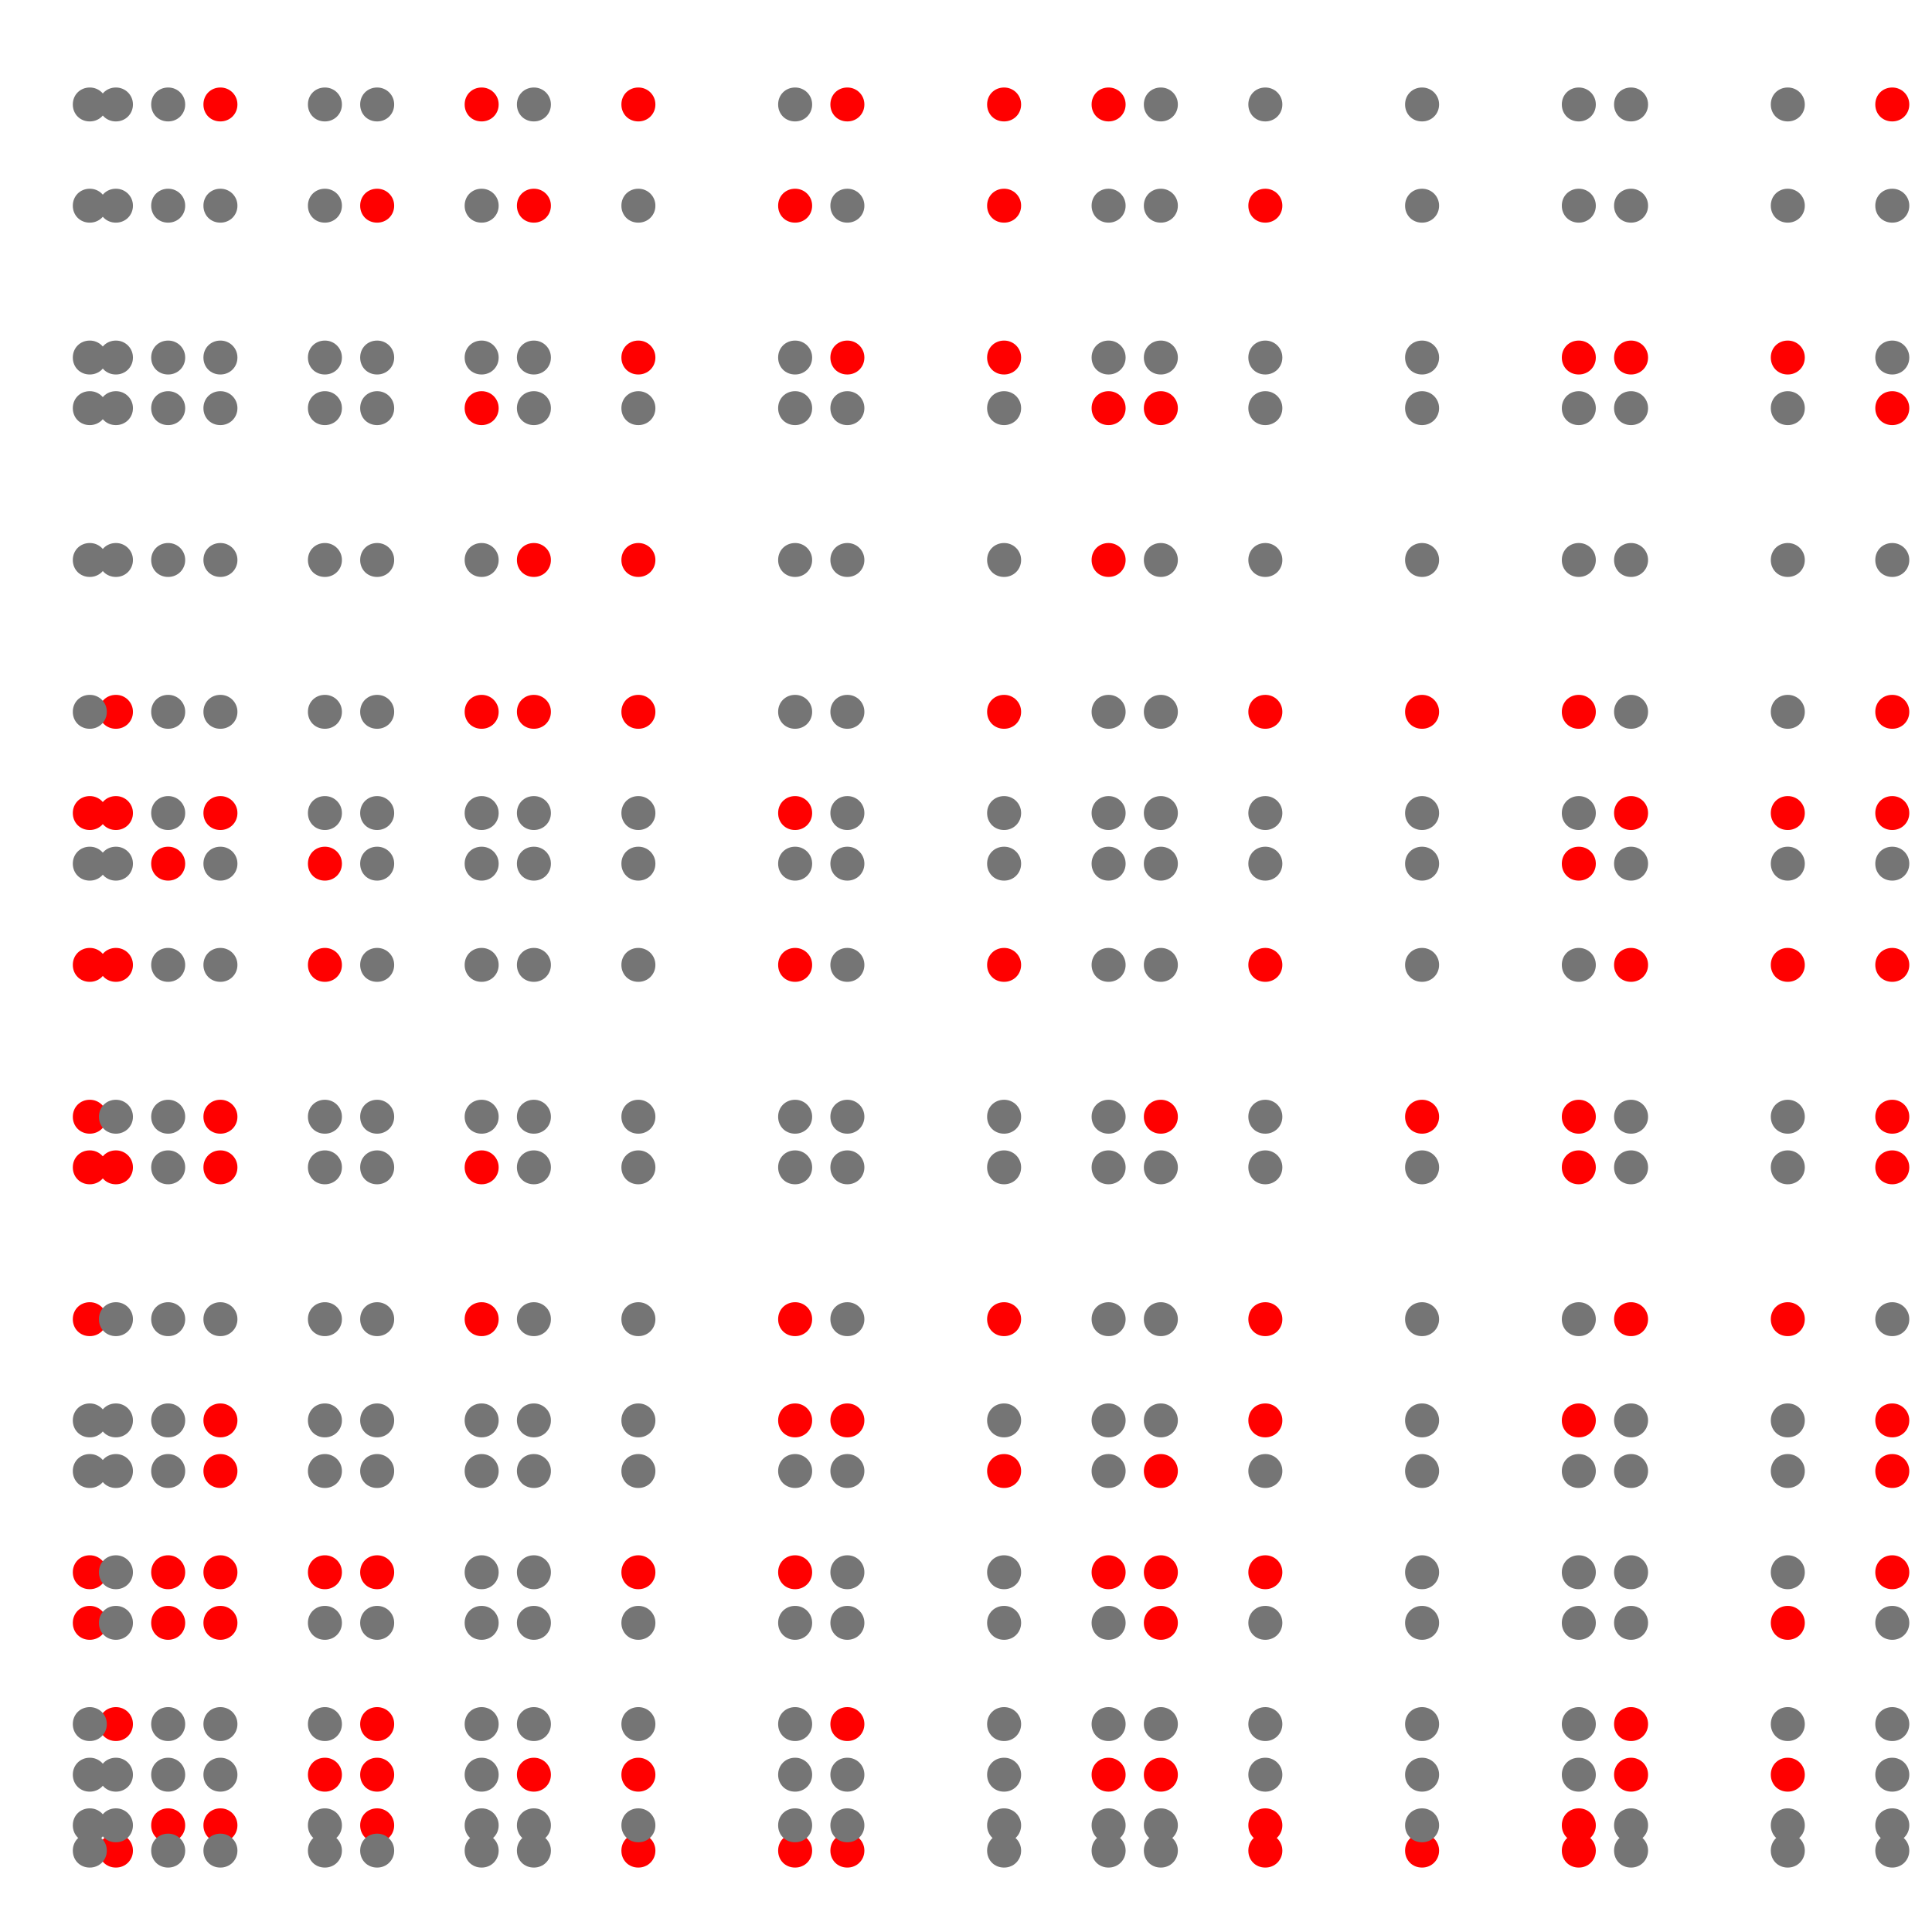 <?xml version="1.0" encoding="UTF-8"?>
<svg xmlns="http://www.w3.org/2000/svg" xmlns:xlink="http://www.w3.org/1999/xlink" width="360pt" height="360pt" viewBox="0 0 360 360" version="1.1">
<defs>
<g>
<symbol overflow="visible" id="glyph0-0">
<path style="stroke:none;" d=""/>
</symbol>
<symbol overflow="visible" id="glyph0-1">
<path style="stroke:none;" d="M 7.969 -4.531 C 7.969 -4.09 7.887 -3.676 7.723 -3.289 C 7.559 -2.902 7.332 -2.57 7.047 -2.285 C 6.762 -2 6.426 -1.777 6.039 -1.617 C 5.652 -1.457 5.238 -1.375 4.797 -1.375 C 4.344 -1.375 3.926 -1.453 3.539 -1.613 C 3.152 -1.773 2.82 -1.992 2.539 -2.273 C 2.258 -2.555 2.035 -2.887 1.875 -3.273 C 1.715 -3.66 1.633 -4.078 1.633 -4.531 C 1.633 -4.984 1.715 -5.402 1.875 -5.789 C 2.035 -6.176 2.258 -6.508 2.539 -6.789 C 2.82 -7.07 3.152 -7.293 3.539 -7.453 C 3.926 -7.613 4.344 -7.695 4.797 -7.695 C 5.238 -7.695 5.652 -7.613 6.039 -7.449 C 6.426 -7.285 6.762 -7.059 7.047 -6.773 C 7.332 -6.488 7.559 -6.152 7.723 -5.77 C 7.887 -5.387 7.969 -4.973 7.969 -4.531 Z M 7.969 -4.531 "/>
</symbol>
</g>
</defs>
<g id="surface9">
<g style="fill:rgb(99.998%,0%,0%);fill-opacity:1;">
  <use xlink:href="#glyph0-1" x="11.935" y="306.93"/>
</g>
<g style="fill:rgb(99.998%,0%,0%);fill-opacity:1;">
  <use xlink:href="#glyph0-1" x="11.935" y="297.499"/>
</g>
<g style="fill:rgb(99.998%,0%,0%);fill-opacity:1;">
  <use xlink:href="#glyph0-1" x="11.935" y="250.344"/>
</g>
<g style="fill:rgb(99.998%,0%,0%);fill-opacity:1;">
  <use xlink:href="#glyph0-1" x="11.935" y="222.051"/>
</g>
<g style="fill:rgb(99.998%,0%,0%);fill-opacity:1;">
  <use xlink:href="#glyph0-1" x="11.935" y="212.62"/>
</g>
<g style="fill:rgb(99.998%,0%,0%);fill-opacity:1;">
  <use xlink:href="#glyph0-1" x="11.935" y="184.327"/>
</g>
<g style="fill:rgb(99.998%,0%,0%);fill-opacity:1;">
  <use xlink:href="#glyph0-1" x="11.935" y="156.034"/>
</g>
<g style="fill:rgb(99.998%,0%,0%);fill-opacity:1;">
  <use xlink:href="#glyph0-1" x="16.803" y="349.369"/>
</g>
<g style="fill:rgb(99.998%,0%,0%);fill-opacity:1;">
  <use xlink:href="#glyph0-1" x="16.803" y="325.792"/>
</g>
<g style="fill:rgb(99.998%,0%,0%);fill-opacity:1;">
  <use xlink:href="#glyph0-1" x="16.803" y="222.051"/>
</g>
<g style="fill:rgb(99.998%,0%,0%);fill-opacity:1;">
  <use xlink:href="#glyph0-1" x="16.803" y="184.327"/>
</g>
<g style="fill:rgb(99.998%,0%,0%);fill-opacity:1;">
  <use xlink:href="#glyph0-1" x="16.803" y="156.034"/>
</g>
<g style="fill:rgb(99.998%,0%,0%);fill-opacity:1;">
  <use xlink:href="#glyph0-1" x="16.803" y="137.172"/>
</g>
<g style="fill:rgb(99.998%,0%,0%);fill-opacity:1;">
  <use xlink:href="#glyph0-1" x="26.538" y="344.654"/>
</g>
<g style="fill:rgb(99.998%,0%,0%);fill-opacity:1;">
  <use xlink:href="#glyph0-1" x="26.538" y="306.93"/>
</g>
<g style="fill:rgb(99.998%,0%,0%);fill-opacity:1;">
  <use xlink:href="#glyph0-1" x="26.538" y="297.499"/>
</g>
<g style="fill:rgb(99.998%,0%,0%);fill-opacity:1;">
  <use xlink:href="#glyph0-1" x="26.538" y="165.465"/>
</g>
<g style="fill:rgb(99.998%,0%,0%);fill-opacity:1;">
  <use xlink:href="#glyph0-1" x="36.273" y="344.654"/>
</g>
<g style="fill:rgb(99.998%,0%,0%);fill-opacity:1;">
  <use xlink:href="#glyph0-1" x="36.273" y="306.93"/>
</g>
<g style="fill:rgb(99.998%,0%,0%);fill-opacity:1;">
  <use xlink:href="#glyph0-1" x="36.273" y="297.499"/>
</g>
<g style="fill:rgb(99.998%,0%,0%);fill-opacity:1;">
  <use xlink:href="#glyph0-1" x="36.273" y="278.637"/>
</g>
<g style="fill:rgb(99.998%,0%,0%);fill-opacity:1;">
  <use xlink:href="#glyph0-1" x="36.273" y="269.206"/>
</g>
<g style="fill:rgb(99.998%,0%,0%);fill-opacity:1;">
  <use xlink:href="#glyph0-1" x="36.273" y="222.051"/>
</g>
<g style="fill:rgb(99.998%,0%,0%);fill-opacity:1;">
  <use xlink:href="#glyph0-1" x="36.273" y="212.62"/>
</g>
<g style="fill:rgb(99.998%,0%,0%);fill-opacity:1;">
  <use xlink:href="#glyph0-1" x="36.273" y="156.034"/>
</g>
<g style="fill:rgb(99.998%,0%,0%);fill-opacity:1;">
  <use xlink:href="#glyph0-1" x="36.273" y="24"/>
</g>
<g style="fill:rgb(99.998%,0%,0%);fill-opacity:1;">
  <use xlink:href="#glyph0-1" x="55.744" y="335.223"/>
</g>
<g style="fill:rgb(99.998%,0%,0%);fill-opacity:1;">
  <use xlink:href="#glyph0-1" x="55.744" y="297.499"/>
</g>
<g style="fill:rgb(99.998%,0%,0%);fill-opacity:1;">
  <use xlink:href="#glyph0-1" x="55.744" y="184.327"/>
</g>
<g style="fill:rgb(99.998%,0%,0%);fill-opacity:1;">
  <use xlink:href="#glyph0-1" x="55.744" y="165.465"/>
</g>
<g style="fill:rgb(99.998%,0%,0%);fill-opacity:1;">
  <use xlink:href="#glyph0-1" x="65.479" y="344.654"/>
</g>
<g style="fill:rgb(99.998%,0%,0%);fill-opacity:1;">
  <use xlink:href="#glyph0-1" x="65.479" y="335.223"/>
</g>
<g style="fill:rgb(99.998%,0%,0%);fill-opacity:1;">
  <use xlink:href="#glyph0-1" x="65.479" y="325.792"/>
</g>
<g style="fill:rgb(99.998%,0%,0%);fill-opacity:1;">
  <use xlink:href="#glyph0-1" x="65.479" y="297.499"/>
</g>
<g style="fill:rgb(99.998%,0%,0%);fill-opacity:1;">
  <use xlink:href="#glyph0-1" x="65.479" y="42.862"/>
</g>
<g style="fill:rgb(99.998%,0%,0%);fill-opacity:1;">
  <use xlink:href="#glyph0-1" x="84.949" y="250.344"/>
</g>
<g style="fill:rgb(99.998%,0%,0%);fill-opacity:1;">
  <use xlink:href="#glyph0-1" x="84.949" y="222.051"/>
</g>
<g style="fill:rgb(99.998%,0%,0%);fill-opacity:1;">
  <use xlink:href="#glyph0-1" x="84.949" y="137.172"/>
</g>
<g style="fill:rgb(99.998%,0%,0%);fill-opacity:1;">
  <use xlink:href="#glyph0-1" x="84.949" y="80.586"/>
</g>
<g style="fill:rgb(99.998%,0%,0%);fill-opacity:1;">
  <use xlink:href="#glyph0-1" x="84.949" y="24"/>
</g>
<g style="fill:rgb(99.998%,0%,0%);fill-opacity:1;">
  <use xlink:href="#glyph0-1" x="94.685" y="335.223"/>
</g>
<g style="fill:rgb(99.998%,0%,0%);fill-opacity:1;">
  <use xlink:href="#glyph0-1" x="94.685" y="137.172"/>
</g>
<g style="fill:rgb(99.998%,0%,0%);fill-opacity:1;">
  <use xlink:href="#glyph0-1" x="94.685" y="108.879"/>
</g>
<g style="fill:rgb(99.998%,0%,0%);fill-opacity:1;">
  <use xlink:href="#glyph0-1" x="94.685" y="42.862"/>
</g>
<g style="fill:rgb(99.998%,0%,0%);fill-opacity:1;">
  <use xlink:href="#glyph0-1" x="114.155" y="349.369"/>
</g>
<g style="fill:rgb(99.998%,0%,0%);fill-opacity:1;">
  <use xlink:href="#glyph0-1" x="114.155" y="335.223"/>
</g>
<g style="fill:rgb(99.998%,0%,0%);fill-opacity:1;">
  <use xlink:href="#glyph0-1" x="114.155" y="297.499"/>
</g>
<g style="fill:rgb(99.998%,0%,0%);fill-opacity:1;">
  <use xlink:href="#glyph0-1" x="114.155" y="137.172"/>
</g>
<g style="fill:rgb(99.998%,0%,0%);fill-opacity:1;">
  <use xlink:href="#glyph0-1" x="114.155" y="108.879"/>
</g>
<g style="fill:rgb(99.998%,0%,0%);fill-opacity:1;">
  <use xlink:href="#glyph0-1" x="114.155" y="71.155"/>
</g>
<g style="fill:rgb(99.998%,0%,0%);fill-opacity:1;">
  <use xlink:href="#glyph0-1" x="114.155" y="24"/>
</g>
<g style="fill:rgb(99.998%,0%,0%);fill-opacity:1;">
  <use xlink:href="#glyph0-1" x="143.361" y="349.369"/>
</g>
<g style="fill:rgb(99.998%,0%,0%);fill-opacity:1;">
  <use xlink:href="#glyph0-1" x="143.361" y="297.499"/>
</g>
<g style="fill:rgb(99.998%,0%,0%);fill-opacity:1;">
  <use xlink:href="#glyph0-1" x="143.361" y="269.206"/>
</g>
<g style="fill:rgb(99.998%,0%,0%);fill-opacity:1;">
  <use xlink:href="#glyph0-1" x="143.361" y="250.344"/>
</g>
<g style="fill:rgb(99.998%,0%,0%);fill-opacity:1;">
  <use xlink:href="#glyph0-1" x="143.361" y="184.327"/>
</g>
<g style="fill:rgb(99.998%,0%,0%);fill-opacity:1;">
  <use xlink:href="#glyph0-1" x="143.361" y="156.034"/>
</g>
<g style="fill:rgb(99.998%,0%,0%);fill-opacity:1;">
  <use xlink:href="#glyph0-1" x="143.361" y="42.862"/>
</g>
<g style="fill:rgb(99.998%,0%,0%);fill-opacity:1;">
  <use xlink:href="#glyph0-1" x="153.096" y="349.369"/>
</g>
<g style="fill:rgb(99.998%,0%,0%);fill-opacity:1;">
  <use xlink:href="#glyph0-1" x="153.096" y="325.792"/>
</g>
<g style="fill:rgb(99.998%,0%,0%);fill-opacity:1;">
  <use xlink:href="#glyph0-1" x="153.096" y="269.206"/>
</g>
<g style="fill:rgb(99.998%,0%,0%);fill-opacity:1;">
  <use xlink:href="#glyph0-1" x="153.096" y="71.155"/>
</g>
<g style="fill:rgb(99.998%,0%,0%);fill-opacity:1;">
  <use xlink:href="#glyph0-1" x="153.096" y="24"/>
</g>
<g style="fill:rgb(99.998%,0%,0%);fill-opacity:1;">
  <use xlink:href="#glyph0-1" x="182.301" y="278.637"/>
</g>
<g style="fill:rgb(99.998%,0%,0%);fill-opacity:1;">
  <use xlink:href="#glyph0-1" x="182.301" y="250.344"/>
</g>
<g style="fill:rgb(99.998%,0%,0%);fill-opacity:1;">
  <use xlink:href="#glyph0-1" x="182.301" y="184.327"/>
</g>
<g style="fill:rgb(99.998%,0%,0%);fill-opacity:1;">
  <use xlink:href="#glyph0-1" x="182.301" y="137.172"/>
</g>
<g style="fill:rgb(99.998%,0%,0%);fill-opacity:1;">
  <use xlink:href="#glyph0-1" x="182.301" y="71.155"/>
</g>
<g style="fill:rgb(99.998%,0%,0%);fill-opacity:1;">
  <use xlink:href="#glyph0-1" x="182.301" y="42.862"/>
</g>
<g style="fill:rgb(99.998%,0%,0%);fill-opacity:1;">
  <use xlink:href="#glyph0-1" x="182.301" y="24"/>
</g>
<g style="fill:rgb(99.998%,0%,0%);fill-opacity:1;">
  <use xlink:href="#glyph0-1" x="201.772" y="335.223"/>
</g>
<g style="fill:rgb(99.998%,0%,0%);fill-opacity:1;">
  <use xlink:href="#glyph0-1" x="201.772" y="297.499"/>
</g>
<g style="fill:rgb(99.998%,0%,0%);fill-opacity:1;">
  <use xlink:href="#glyph0-1" x="201.772" y="108.879"/>
</g>
<g style="fill:rgb(99.998%,0%,0%);fill-opacity:1;">
  <use xlink:href="#glyph0-1" x="201.772" y="80.586"/>
</g>
<g style="fill:rgb(99.998%,0%,0%);fill-opacity:1;">
  <use xlink:href="#glyph0-1" x="201.772" y="24"/>
</g>
<g style="fill:rgb(99.998%,0%,0%);fill-opacity:1;">
  <use xlink:href="#glyph0-1" x="211.507" y="335.223"/>
</g>
<g style="fill:rgb(99.998%,0%,0%);fill-opacity:1;">
  <use xlink:href="#glyph0-1" x="211.507" y="306.93"/>
</g>
<g style="fill:rgb(99.998%,0%,0%);fill-opacity:1;">
  <use xlink:href="#glyph0-1" x="211.507" y="297.499"/>
</g>
<g style="fill:rgb(99.998%,0%,0%);fill-opacity:1;">
  <use xlink:href="#glyph0-1" x="211.507" y="278.637"/>
</g>
<g style="fill:rgb(99.998%,0%,0%);fill-opacity:1;">
  <use xlink:href="#glyph0-1" x="211.507" y="212.62"/>
</g>
<g style="fill:rgb(99.998%,0%,0%);fill-opacity:1;">
  <use xlink:href="#glyph0-1" x="211.507" y="80.586"/>
</g>
<g style="fill:rgb(99.998%,0%,0%);fill-opacity:1;">
  <use xlink:href="#glyph0-1" x="230.977" y="349.369"/>
</g>
<g style="fill:rgb(99.998%,0%,0%);fill-opacity:1;">
  <use xlink:href="#glyph0-1" x="230.977" y="344.654"/>
</g>
<g style="fill:rgb(99.998%,0%,0%);fill-opacity:1;">
  <use xlink:href="#glyph0-1" x="230.977" y="297.499"/>
</g>
<g style="fill:rgb(99.998%,0%,0%);fill-opacity:1;">
  <use xlink:href="#glyph0-1" x="230.977" y="269.206"/>
</g>
<g style="fill:rgb(99.998%,0%,0%);fill-opacity:1;">
  <use xlink:href="#glyph0-1" x="230.977" y="250.344"/>
</g>
<g style="fill:rgb(99.998%,0%,0%);fill-opacity:1;">
  <use xlink:href="#glyph0-1" x="230.977" y="184.327"/>
</g>
<g style="fill:rgb(99.998%,0%,0%);fill-opacity:1;">
  <use xlink:href="#glyph0-1" x="230.977" y="137.172"/>
</g>
<g style="fill:rgb(99.998%,0%,0%);fill-opacity:1;">
  <use xlink:href="#glyph0-1" x="230.977" y="42.862"/>
</g>
<g style="fill:rgb(99.998%,0%,0%);fill-opacity:1;">
  <use xlink:href="#glyph0-1" x="260.183" y="349.369"/>
</g>
<g style="fill:rgb(99.998%,0%,0%);fill-opacity:1;">
  <use xlink:href="#glyph0-1" x="260.183" y="212.62"/>
</g>
<g style="fill:rgb(99.998%,0%,0%);fill-opacity:1;">
  <use xlink:href="#glyph0-1" x="260.183" y="137.172"/>
</g>
<g style="fill:rgb(99.998%,0%,0%);fill-opacity:1;">
  <use xlink:href="#glyph0-1" x="289.389" y="349.369"/>
</g>
<g style="fill:rgb(99.998%,0%,0%);fill-opacity:1;">
  <use xlink:href="#glyph0-1" x="289.389" y="344.654"/>
</g>
<g style="fill:rgb(99.998%,0%,0%);fill-opacity:1;">
  <use xlink:href="#glyph0-1" x="289.389" y="269.206"/>
</g>
<g style="fill:rgb(99.998%,0%,0%);fill-opacity:1;">
  <use xlink:href="#glyph0-1" x="289.389" y="222.051"/>
</g>
<g style="fill:rgb(99.998%,0%,0%);fill-opacity:1;">
  <use xlink:href="#glyph0-1" x="289.389" y="212.62"/>
</g>
<g style="fill:rgb(99.998%,0%,0%);fill-opacity:1;">
  <use xlink:href="#glyph0-1" x="289.389" y="165.465"/>
</g>
<g style="fill:rgb(99.998%,0%,0%);fill-opacity:1;">
  <use xlink:href="#glyph0-1" x="289.389" y="137.172"/>
</g>
<g style="fill:rgb(99.998%,0%,0%);fill-opacity:1;">
  <use xlink:href="#glyph0-1" x="289.389" y="71.155"/>
</g>
<g style="fill:rgb(99.998%,0%,0%);fill-opacity:1;">
  <use xlink:href="#glyph0-1" x="299.124" y="335.223"/>
</g>
<g style="fill:rgb(99.998%,0%,0%);fill-opacity:1;">
  <use xlink:href="#glyph0-1" x="299.124" y="325.792"/>
</g>
<g style="fill:rgb(99.998%,0%,0%);fill-opacity:1;">
  <use xlink:href="#glyph0-1" x="299.124" y="250.344"/>
</g>
<g style="fill:rgb(99.998%,0%,0%);fill-opacity:1;">
  <use xlink:href="#glyph0-1" x="299.124" y="184.327"/>
</g>
<g style="fill:rgb(99.998%,0%,0%);fill-opacity:1;">
  <use xlink:href="#glyph0-1" x="299.124" y="156.034"/>
</g>
<g style="fill:rgb(99.998%,0%,0%);fill-opacity:1;">
  <use xlink:href="#glyph0-1" x="299.124" y="71.155"/>
</g>
<g style="fill:rgb(99.998%,0%,0%);fill-opacity:1;">
  <use xlink:href="#glyph0-1" x="328.33" y="335.223"/>
</g>
<g style="fill:rgb(99.998%,0%,0%);fill-opacity:1;">
  <use xlink:href="#glyph0-1" x="328.33" y="306.93"/>
</g>
<g style="fill:rgb(99.998%,0%,0%);fill-opacity:1;">
  <use xlink:href="#glyph0-1" x="328.33" y="250.344"/>
</g>
<g style="fill:rgb(99.998%,0%,0%);fill-opacity:1;">
  <use xlink:href="#glyph0-1" x="328.33" y="184.327"/>
</g>
<g style="fill:rgb(99.998%,0%,0%);fill-opacity:1;">
  <use xlink:href="#glyph0-1" x="328.33" y="156.034"/>
</g>
<g style="fill:rgb(99.998%,0%,0%);fill-opacity:1;">
  <use xlink:href="#glyph0-1" x="328.33" y="71.155"/>
</g>
<g style="fill:rgb(99.998%,0%,0%);fill-opacity:1;">
  <use xlink:href="#glyph0-1" x="347.8" y="297.499"/>
</g>
<g style="fill:rgb(99.998%,0%,0%);fill-opacity:1;">
  <use xlink:href="#glyph0-1" x="347.8" y="278.637"/>
</g>
<g style="fill:rgb(99.998%,0%,0%);fill-opacity:1;">
  <use xlink:href="#glyph0-1" x="347.8" y="269.206"/>
</g>
<g style="fill:rgb(99.998%,0%,0%);fill-opacity:1;">
  <use xlink:href="#glyph0-1" x="347.8" y="222.051"/>
</g>
<g style="fill:rgb(99.998%,0%,0%);fill-opacity:1;">
  <use xlink:href="#glyph0-1" x="347.8" y="212.62"/>
</g>
<g style="fill:rgb(99.998%,0%,0%);fill-opacity:1;">
  <use xlink:href="#glyph0-1" x="347.8" y="184.327"/>
</g>
<g style="fill:rgb(99.998%,0%,0%);fill-opacity:1;">
  <use xlink:href="#glyph0-1" x="347.8" y="156.034"/>
</g>
<g style="fill:rgb(99.998%,0%,0%);fill-opacity:1;">
  <use xlink:href="#glyph0-1" x="347.8" y="137.172"/>
</g>
<g style="fill:rgb(99.998%,0%,0%);fill-opacity:1;">
  <use xlink:href="#glyph0-1" x="347.8" y="80.586"/>
</g>
<g style="fill:rgb(99.998%,0%,0%);fill-opacity:1;">
  <use xlink:href="#glyph0-1" x="347.8" y="24"/>
</g>
<g style="fill:rgb(45.999%,45.999%,45.999%);fill-opacity:1;">
  <use xlink:href="#glyph0-1" x="11.935" y="349.369"/>
</g>
<g style="fill:rgb(45.999%,45.999%,45.999%);fill-opacity:1;">
  <use xlink:href="#glyph0-1" x="11.935" y="344.654"/>
</g>
<g style="fill:rgb(45.999%,45.999%,45.999%);fill-opacity:1;">
  <use xlink:href="#glyph0-1" x="11.935" y="335.223"/>
</g>
<g style="fill:rgb(45.999%,45.999%,45.999%);fill-opacity:1;">
  <use xlink:href="#glyph0-1" x="11.935" y="325.792"/>
</g>
<g style="fill:rgb(45.999%,45.999%,45.999%);fill-opacity:1;">
  <use xlink:href="#glyph0-1" x="11.935" y="278.637"/>
</g>
<g style="fill:rgb(45.999%,45.999%,45.999%);fill-opacity:1;">
  <use xlink:href="#glyph0-1" x="11.935" y="269.206"/>
</g>
<g style="fill:rgb(45.999%,45.999%,45.999%);fill-opacity:1;">
  <use xlink:href="#glyph0-1" x="11.935" y="165.465"/>
</g>
<g style="fill:rgb(45.999%,45.999%,45.999%);fill-opacity:1;">
  <use xlink:href="#glyph0-1" x="11.935" y="137.172"/>
</g>
<g style="fill:rgb(45.999%,45.999%,45.999%);fill-opacity:1;">
  <use xlink:href="#glyph0-1" x="11.935" y="108.879"/>
</g>
<g style="fill:rgb(45.999%,45.999%,45.999%);fill-opacity:1;">
  <use xlink:href="#glyph0-1" x="11.935" y="80.586"/>
</g>
<g style="fill:rgb(45.999%,45.999%,45.999%);fill-opacity:1;">
  <use xlink:href="#glyph0-1" x="11.935" y="71.155"/>
</g>
<g style="fill:rgb(45.999%,45.999%,45.999%);fill-opacity:1;">
  <use xlink:href="#glyph0-1" x="11.935" y="42.862"/>
</g>
<g style="fill:rgb(45.999%,45.999%,45.999%);fill-opacity:1;">
  <use xlink:href="#glyph0-1" x="11.935" y="24"/>
</g>
<g style="fill:rgb(45.999%,45.999%,45.999%);fill-opacity:1;">
  <use xlink:href="#glyph0-1" x="16.803" y="344.654"/>
</g>
<g style="fill:rgb(45.999%,45.999%,45.999%);fill-opacity:1;">
  <use xlink:href="#glyph0-1" x="16.803" y="335.223"/>
</g>
<g style="fill:rgb(45.999%,45.999%,45.999%);fill-opacity:1;">
  <use xlink:href="#glyph0-1" x="16.803" y="306.93"/>
</g>
<g style="fill:rgb(45.999%,45.999%,45.999%);fill-opacity:1;">
  <use xlink:href="#glyph0-1" x="16.803" y="297.499"/>
</g>
<g style="fill:rgb(45.999%,45.999%,45.999%);fill-opacity:1;">
  <use xlink:href="#glyph0-1" x="16.803" y="278.637"/>
</g>
<g style="fill:rgb(45.999%,45.999%,45.999%);fill-opacity:1;">
  <use xlink:href="#glyph0-1" x="16.803" y="269.206"/>
</g>
<g style="fill:rgb(45.999%,45.999%,45.999%);fill-opacity:1;">
  <use xlink:href="#glyph0-1" x="16.803" y="250.344"/>
</g>
<g style="fill:rgb(45.999%,45.999%,45.999%);fill-opacity:1;">
  <use xlink:href="#glyph0-1" x="16.803" y="212.62"/>
</g>
<g style="fill:rgb(45.999%,45.999%,45.999%);fill-opacity:1;">
  <use xlink:href="#glyph0-1" x="16.803" y="165.465"/>
</g>
<g style="fill:rgb(45.999%,45.999%,45.999%);fill-opacity:1;">
  <use xlink:href="#glyph0-1" x="16.803" y="108.879"/>
</g>
<g style="fill:rgb(45.999%,45.999%,45.999%);fill-opacity:1;">
  <use xlink:href="#glyph0-1" x="16.803" y="80.586"/>
</g>
<g style="fill:rgb(45.999%,45.999%,45.999%);fill-opacity:1;">
  <use xlink:href="#glyph0-1" x="16.803" y="71.155"/>
</g>
<g style="fill:rgb(45.999%,45.999%,45.999%);fill-opacity:1;">
  <use xlink:href="#glyph0-1" x="16.803" y="42.862"/>
</g>
<g style="fill:rgb(45.999%,45.999%,45.999%);fill-opacity:1;">
  <use xlink:href="#glyph0-1" x="16.803" y="24"/>
</g>
<g style="fill:rgb(45.999%,45.999%,45.999%);fill-opacity:1;">
  <use xlink:href="#glyph0-1" x="26.538" y="349.369"/>
</g>
<g style="fill:rgb(45.999%,45.999%,45.999%);fill-opacity:1;">
  <use xlink:href="#glyph0-1" x="26.538" y="335.223"/>
</g>
<g style="fill:rgb(45.999%,45.999%,45.999%);fill-opacity:1;">
  <use xlink:href="#glyph0-1" x="26.538" y="325.792"/>
</g>
<g style="fill:rgb(45.999%,45.999%,45.999%);fill-opacity:1;">
  <use xlink:href="#glyph0-1" x="26.538" y="278.637"/>
</g>
<g style="fill:rgb(45.999%,45.999%,45.999%);fill-opacity:1;">
  <use xlink:href="#glyph0-1" x="26.538" y="269.206"/>
</g>
<g style="fill:rgb(45.999%,45.999%,45.999%);fill-opacity:1;">
  <use xlink:href="#glyph0-1" x="26.538" y="250.344"/>
</g>
<g style="fill:rgb(45.999%,45.999%,45.999%);fill-opacity:1;">
  <use xlink:href="#glyph0-1" x="26.538" y="222.051"/>
</g>
<g style="fill:rgb(45.999%,45.999%,45.999%);fill-opacity:1;">
  <use xlink:href="#glyph0-1" x="26.538" y="212.62"/>
</g>
<g style="fill:rgb(45.999%,45.999%,45.999%);fill-opacity:1;">
  <use xlink:href="#glyph0-1" x="26.538" y="184.327"/>
</g>
<g style="fill:rgb(45.999%,45.999%,45.999%);fill-opacity:1;">
  <use xlink:href="#glyph0-1" x="26.538" y="156.034"/>
</g>
<g style="fill:rgb(45.999%,45.999%,45.999%);fill-opacity:1;">
  <use xlink:href="#glyph0-1" x="26.538" y="137.172"/>
</g>
<g style="fill:rgb(45.999%,45.999%,45.999%);fill-opacity:1;">
  <use xlink:href="#glyph0-1" x="26.538" y="108.879"/>
</g>
<g style="fill:rgb(45.999%,45.999%,45.999%);fill-opacity:1;">
  <use xlink:href="#glyph0-1" x="26.538" y="80.586"/>
</g>
<g style="fill:rgb(45.999%,45.999%,45.999%);fill-opacity:1;">
  <use xlink:href="#glyph0-1" x="26.538" y="71.155"/>
</g>
<g style="fill:rgb(45.999%,45.999%,45.999%);fill-opacity:1;">
  <use xlink:href="#glyph0-1" x="26.538" y="42.862"/>
</g>
<g style="fill:rgb(45.999%,45.999%,45.999%);fill-opacity:1;">
  <use xlink:href="#glyph0-1" x="26.538" y="24"/>
</g>
<g style="fill:rgb(45.999%,45.999%,45.999%);fill-opacity:1;">
  <use xlink:href="#glyph0-1" x="36.273" y="349.369"/>
</g>
<g style="fill:rgb(45.999%,45.999%,45.999%);fill-opacity:1;">
  <use xlink:href="#glyph0-1" x="36.273" y="335.223"/>
</g>
<g style="fill:rgb(45.999%,45.999%,45.999%);fill-opacity:1;">
  <use xlink:href="#glyph0-1" x="36.273" y="325.792"/>
</g>
<g style="fill:rgb(45.999%,45.999%,45.999%);fill-opacity:1;">
  <use xlink:href="#glyph0-1" x="36.273" y="250.344"/>
</g>
<g style="fill:rgb(45.999%,45.999%,45.999%);fill-opacity:1;">
  <use xlink:href="#glyph0-1" x="36.273" y="184.327"/>
</g>
<g style="fill:rgb(45.999%,45.999%,45.999%);fill-opacity:1;">
  <use xlink:href="#glyph0-1" x="36.273" y="165.465"/>
</g>
<g style="fill:rgb(45.999%,45.999%,45.999%);fill-opacity:1;">
  <use xlink:href="#glyph0-1" x="36.273" y="137.172"/>
</g>
<g style="fill:rgb(45.999%,45.999%,45.999%);fill-opacity:1;">
  <use xlink:href="#glyph0-1" x="36.273" y="108.879"/>
</g>
<g style="fill:rgb(45.999%,45.999%,45.999%);fill-opacity:1;">
  <use xlink:href="#glyph0-1" x="36.273" y="80.586"/>
</g>
<g style="fill:rgb(45.999%,45.999%,45.999%);fill-opacity:1;">
  <use xlink:href="#glyph0-1" x="36.273" y="71.155"/>
</g>
<g style="fill:rgb(45.999%,45.999%,45.999%);fill-opacity:1;">
  <use xlink:href="#glyph0-1" x="36.273" y="42.862"/>
</g>
<g style="fill:rgb(45.999%,45.999%,45.999%);fill-opacity:1;">
  <use xlink:href="#glyph0-1" x="55.744" y="349.369"/>
</g>
<g style="fill:rgb(45.999%,45.999%,45.999%);fill-opacity:1;">
  <use xlink:href="#glyph0-1" x="55.744" y="344.654"/>
</g>
<g style="fill:rgb(45.999%,45.999%,45.999%);fill-opacity:1;">
  <use xlink:href="#glyph0-1" x="55.744" y="325.792"/>
</g>
<g style="fill:rgb(45.999%,45.999%,45.999%);fill-opacity:1;">
  <use xlink:href="#glyph0-1" x="55.744" y="306.93"/>
</g>
<g style="fill:rgb(45.999%,45.999%,45.999%);fill-opacity:1;">
  <use xlink:href="#glyph0-1" x="55.744" y="278.637"/>
</g>
<g style="fill:rgb(45.999%,45.999%,45.999%);fill-opacity:1;">
  <use xlink:href="#glyph0-1" x="55.744" y="269.206"/>
</g>
<g style="fill:rgb(45.999%,45.999%,45.999%);fill-opacity:1;">
  <use xlink:href="#glyph0-1" x="55.744" y="250.344"/>
</g>
<g style="fill:rgb(45.999%,45.999%,45.999%);fill-opacity:1;">
  <use xlink:href="#glyph0-1" x="55.744" y="222.051"/>
</g>
<g style="fill:rgb(45.999%,45.999%,45.999%);fill-opacity:1;">
  <use xlink:href="#glyph0-1" x="55.744" y="212.62"/>
</g>
<g style="fill:rgb(45.999%,45.999%,45.999%);fill-opacity:1;">
  <use xlink:href="#glyph0-1" x="55.744" y="156.034"/>
</g>
<g style="fill:rgb(45.999%,45.999%,45.999%);fill-opacity:1;">
  <use xlink:href="#glyph0-1" x="55.744" y="137.172"/>
</g>
<g style="fill:rgb(45.999%,45.999%,45.999%);fill-opacity:1;">
  <use xlink:href="#glyph0-1" x="55.744" y="108.879"/>
</g>
<g style="fill:rgb(45.999%,45.999%,45.999%);fill-opacity:1;">
  <use xlink:href="#glyph0-1" x="55.744" y="80.586"/>
</g>
<g style="fill:rgb(45.999%,45.999%,45.999%);fill-opacity:1;">
  <use xlink:href="#glyph0-1" x="55.744" y="71.155"/>
</g>
<g style="fill:rgb(45.999%,45.999%,45.999%);fill-opacity:1;">
  <use xlink:href="#glyph0-1" x="55.744" y="42.862"/>
</g>
<g style="fill:rgb(45.999%,45.999%,45.999%);fill-opacity:1;">
  <use xlink:href="#glyph0-1" x="55.744" y="24"/>
</g>
<g style="fill:rgb(45.999%,45.999%,45.999%);fill-opacity:1;">
  <use xlink:href="#glyph0-1" x="65.479" y="349.369"/>
</g>
<g style="fill:rgb(45.999%,45.999%,45.999%);fill-opacity:1;">
  <use xlink:href="#glyph0-1" x="65.479" y="306.93"/>
</g>
<g style="fill:rgb(45.999%,45.999%,45.999%);fill-opacity:1;">
  <use xlink:href="#glyph0-1" x="65.479" y="278.637"/>
</g>
<g style="fill:rgb(45.999%,45.999%,45.999%);fill-opacity:1;">
  <use xlink:href="#glyph0-1" x="65.479" y="269.206"/>
</g>
<g style="fill:rgb(45.999%,45.999%,45.999%);fill-opacity:1;">
  <use xlink:href="#glyph0-1" x="65.479" y="250.344"/>
</g>
<g style="fill:rgb(45.999%,45.999%,45.999%);fill-opacity:1;">
  <use xlink:href="#glyph0-1" x="65.479" y="222.051"/>
</g>
<g style="fill:rgb(45.999%,45.999%,45.999%);fill-opacity:1;">
  <use xlink:href="#glyph0-1" x="65.479" y="212.62"/>
</g>
<g style="fill:rgb(45.999%,45.999%,45.999%);fill-opacity:1;">
  <use xlink:href="#glyph0-1" x="65.479" y="184.327"/>
</g>
<g style="fill:rgb(45.999%,45.999%,45.999%);fill-opacity:1;">
  <use xlink:href="#glyph0-1" x="65.479" y="165.465"/>
</g>
<g style="fill:rgb(45.999%,45.999%,45.999%);fill-opacity:1;">
  <use xlink:href="#glyph0-1" x="65.479" y="156.034"/>
</g>
<g style="fill:rgb(45.999%,45.999%,45.999%);fill-opacity:1;">
  <use xlink:href="#glyph0-1" x="65.479" y="137.172"/>
</g>
<g style="fill:rgb(45.999%,45.999%,45.999%);fill-opacity:1;">
  <use xlink:href="#glyph0-1" x="65.479" y="108.879"/>
</g>
<g style="fill:rgb(45.999%,45.999%,45.999%);fill-opacity:1;">
  <use xlink:href="#glyph0-1" x="65.479" y="80.586"/>
</g>
<g style="fill:rgb(45.999%,45.999%,45.999%);fill-opacity:1;">
  <use xlink:href="#glyph0-1" x="65.479" y="71.155"/>
</g>
<g style="fill:rgb(45.999%,45.999%,45.999%);fill-opacity:1;">
  <use xlink:href="#glyph0-1" x="65.479" y="24"/>
</g>
<g style="fill:rgb(45.999%,45.999%,45.999%);fill-opacity:1;">
  <use xlink:href="#glyph0-1" x="84.949" y="349.369"/>
</g>
<g style="fill:rgb(45.999%,45.999%,45.999%);fill-opacity:1;">
  <use xlink:href="#glyph0-1" x="84.949" y="344.654"/>
</g>
<g style="fill:rgb(45.999%,45.999%,45.999%);fill-opacity:1;">
  <use xlink:href="#glyph0-1" x="84.949" y="335.223"/>
</g>
<g style="fill:rgb(45.999%,45.999%,45.999%);fill-opacity:1;">
  <use xlink:href="#glyph0-1" x="84.949" y="325.792"/>
</g>
<g style="fill:rgb(45.999%,45.999%,45.999%);fill-opacity:1;">
  <use xlink:href="#glyph0-1" x="84.949" y="306.93"/>
</g>
<g style="fill:rgb(45.999%,45.999%,45.999%);fill-opacity:1;">
  <use xlink:href="#glyph0-1" x="84.949" y="297.499"/>
</g>
<g style="fill:rgb(45.999%,45.999%,45.999%);fill-opacity:1;">
  <use xlink:href="#glyph0-1" x="84.949" y="278.637"/>
</g>
<g style="fill:rgb(45.999%,45.999%,45.999%);fill-opacity:1;">
  <use xlink:href="#glyph0-1" x="84.949" y="269.206"/>
</g>
<g style="fill:rgb(45.999%,45.999%,45.999%);fill-opacity:1;">
  <use xlink:href="#glyph0-1" x="84.949" y="212.62"/>
</g>
<g style="fill:rgb(45.999%,45.999%,45.999%);fill-opacity:1;">
  <use xlink:href="#glyph0-1" x="84.949" y="184.327"/>
</g>
<g style="fill:rgb(45.999%,45.999%,45.999%);fill-opacity:1;">
  <use xlink:href="#glyph0-1" x="84.949" y="165.465"/>
</g>
<g style="fill:rgb(45.999%,45.999%,45.999%);fill-opacity:1;">
  <use xlink:href="#glyph0-1" x="84.949" y="156.034"/>
</g>
<g style="fill:rgb(45.999%,45.999%,45.999%);fill-opacity:1;">
  <use xlink:href="#glyph0-1" x="84.949" y="108.879"/>
</g>
<g style="fill:rgb(45.999%,45.999%,45.999%);fill-opacity:1;">
  <use xlink:href="#glyph0-1" x="84.949" y="71.155"/>
</g>
<g style="fill:rgb(45.999%,45.999%,45.999%);fill-opacity:1;">
  <use xlink:href="#glyph0-1" x="84.949" y="42.862"/>
</g>
<g style="fill:rgb(45.999%,45.999%,45.999%);fill-opacity:1;">
  <use xlink:href="#glyph0-1" x="94.685" y="349.369"/>
</g>
<g style="fill:rgb(45.999%,45.999%,45.999%);fill-opacity:1;">
  <use xlink:href="#glyph0-1" x="94.685" y="344.654"/>
</g>
<g style="fill:rgb(45.999%,45.999%,45.999%);fill-opacity:1;">
  <use xlink:href="#glyph0-1" x="94.685" y="325.792"/>
</g>
<g style="fill:rgb(45.999%,45.999%,45.999%);fill-opacity:1;">
  <use xlink:href="#glyph0-1" x="94.685" y="306.93"/>
</g>
<g style="fill:rgb(45.999%,45.999%,45.999%);fill-opacity:1;">
  <use xlink:href="#glyph0-1" x="94.685" y="297.499"/>
</g>
<g style="fill:rgb(45.999%,45.999%,45.999%);fill-opacity:1;">
  <use xlink:href="#glyph0-1" x="94.685" y="278.637"/>
</g>
<g style="fill:rgb(45.999%,45.999%,45.999%);fill-opacity:1;">
  <use xlink:href="#glyph0-1" x="94.685" y="269.206"/>
</g>
<g style="fill:rgb(45.999%,45.999%,45.999%);fill-opacity:1;">
  <use xlink:href="#glyph0-1" x="94.685" y="250.344"/>
</g>
<g style="fill:rgb(45.999%,45.999%,45.999%);fill-opacity:1;">
  <use xlink:href="#glyph0-1" x="94.685" y="222.051"/>
</g>
<g style="fill:rgb(45.999%,45.999%,45.999%);fill-opacity:1;">
  <use xlink:href="#glyph0-1" x="94.685" y="212.62"/>
</g>
<g style="fill:rgb(45.999%,45.999%,45.999%);fill-opacity:1;">
  <use xlink:href="#glyph0-1" x="94.685" y="184.327"/>
</g>
<g style="fill:rgb(45.999%,45.999%,45.999%);fill-opacity:1;">
  <use xlink:href="#glyph0-1" x="94.685" y="165.465"/>
</g>
<g style="fill:rgb(45.999%,45.999%,45.999%);fill-opacity:1;">
  <use xlink:href="#glyph0-1" x="94.685" y="156.034"/>
</g>
<g style="fill:rgb(45.999%,45.999%,45.999%);fill-opacity:1;">
  <use xlink:href="#glyph0-1" x="94.685" y="80.586"/>
</g>
<g style="fill:rgb(45.999%,45.999%,45.999%);fill-opacity:1;">
  <use xlink:href="#glyph0-1" x="94.685" y="71.155"/>
</g>
<g style="fill:rgb(45.999%,45.999%,45.999%);fill-opacity:1;">
  <use xlink:href="#glyph0-1" x="94.685" y="24"/>
</g>
<g style="fill:rgb(45.999%,45.999%,45.999%);fill-opacity:1;">
  <use xlink:href="#glyph0-1" x="114.155" y="344.654"/>
</g>
<g style="fill:rgb(45.999%,45.999%,45.999%);fill-opacity:1;">
  <use xlink:href="#glyph0-1" x="114.155" y="325.792"/>
</g>
<g style="fill:rgb(45.999%,45.999%,45.999%);fill-opacity:1;">
  <use xlink:href="#glyph0-1" x="114.155" y="306.93"/>
</g>
<g style="fill:rgb(45.999%,45.999%,45.999%);fill-opacity:1;">
  <use xlink:href="#glyph0-1" x="114.155" y="278.637"/>
</g>
<g style="fill:rgb(45.999%,45.999%,45.999%);fill-opacity:1;">
  <use xlink:href="#glyph0-1" x="114.155" y="269.206"/>
</g>
<g style="fill:rgb(45.999%,45.999%,45.999%);fill-opacity:1;">
  <use xlink:href="#glyph0-1" x="114.155" y="250.344"/>
</g>
<g style="fill:rgb(45.999%,45.999%,45.999%);fill-opacity:1;">
  <use xlink:href="#glyph0-1" x="114.155" y="222.051"/>
</g>
<g style="fill:rgb(45.999%,45.999%,45.999%);fill-opacity:1;">
  <use xlink:href="#glyph0-1" x="114.155" y="212.62"/>
</g>
<g style="fill:rgb(45.999%,45.999%,45.999%);fill-opacity:1;">
  <use xlink:href="#glyph0-1" x="114.155" y="184.327"/>
</g>
<g style="fill:rgb(45.999%,45.999%,45.999%);fill-opacity:1;">
  <use xlink:href="#glyph0-1" x="114.155" y="165.465"/>
</g>
<g style="fill:rgb(45.999%,45.999%,45.999%);fill-opacity:1;">
  <use xlink:href="#glyph0-1" x="114.155" y="156.034"/>
</g>
<g style="fill:rgb(45.999%,45.999%,45.999%);fill-opacity:1;">
  <use xlink:href="#glyph0-1" x="114.155" y="80.586"/>
</g>
<g style="fill:rgb(45.999%,45.999%,45.999%);fill-opacity:1;">
  <use xlink:href="#glyph0-1" x="114.155" y="42.862"/>
</g>
<g style="fill:rgb(45.999%,45.999%,45.999%);fill-opacity:1;">
  <use xlink:href="#glyph0-1" x="143.361" y="344.654"/>
</g>
<g style="fill:rgb(45.999%,45.999%,45.999%);fill-opacity:1;">
  <use xlink:href="#glyph0-1" x="143.361" y="335.223"/>
</g>
<g style="fill:rgb(45.999%,45.999%,45.999%);fill-opacity:1;">
  <use xlink:href="#glyph0-1" x="143.361" y="325.792"/>
</g>
<g style="fill:rgb(45.999%,45.999%,45.999%);fill-opacity:1;">
  <use xlink:href="#glyph0-1" x="143.361" y="306.93"/>
</g>
<g style="fill:rgb(45.999%,45.999%,45.999%);fill-opacity:1;">
  <use xlink:href="#glyph0-1" x="143.361" y="278.637"/>
</g>
<g style="fill:rgb(45.999%,45.999%,45.999%);fill-opacity:1;">
  <use xlink:href="#glyph0-1" x="143.361" y="222.051"/>
</g>
<g style="fill:rgb(45.999%,45.999%,45.999%);fill-opacity:1;">
  <use xlink:href="#glyph0-1" x="143.361" y="212.62"/>
</g>
<g style="fill:rgb(45.999%,45.999%,45.999%);fill-opacity:1;">
  <use xlink:href="#glyph0-1" x="143.361" y="165.465"/>
</g>
<g style="fill:rgb(45.999%,45.999%,45.999%);fill-opacity:1;">
  <use xlink:href="#glyph0-1" x="143.361" y="137.172"/>
</g>
<g style="fill:rgb(45.999%,45.999%,45.999%);fill-opacity:1;">
  <use xlink:href="#glyph0-1" x="143.361" y="108.879"/>
</g>
<g style="fill:rgb(45.999%,45.999%,45.999%);fill-opacity:1;">
  <use xlink:href="#glyph0-1" x="143.361" y="80.586"/>
</g>
<g style="fill:rgb(45.999%,45.999%,45.999%);fill-opacity:1;">
  <use xlink:href="#glyph0-1" x="143.361" y="71.155"/>
</g>
<g style="fill:rgb(45.999%,45.999%,45.999%);fill-opacity:1;">
  <use xlink:href="#glyph0-1" x="143.361" y="24"/>
</g>
<g style="fill:rgb(45.999%,45.999%,45.999%);fill-opacity:1;">
  <use xlink:href="#glyph0-1" x="153.096" y="344.654"/>
</g>
<g style="fill:rgb(45.999%,45.999%,45.999%);fill-opacity:1;">
  <use xlink:href="#glyph0-1" x="153.096" y="335.223"/>
</g>
<g style="fill:rgb(45.999%,45.999%,45.999%);fill-opacity:1;">
  <use xlink:href="#glyph0-1" x="153.096" y="306.93"/>
</g>
<g style="fill:rgb(45.999%,45.999%,45.999%);fill-opacity:1;">
  <use xlink:href="#glyph0-1" x="153.096" y="297.499"/>
</g>
<g style="fill:rgb(45.999%,45.999%,45.999%);fill-opacity:1;">
  <use xlink:href="#glyph0-1" x="153.096" y="278.637"/>
</g>
<g style="fill:rgb(45.999%,45.999%,45.999%);fill-opacity:1;">
  <use xlink:href="#glyph0-1" x="153.096" y="250.344"/>
</g>
<g style="fill:rgb(45.999%,45.999%,45.999%);fill-opacity:1;">
  <use xlink:href="#glyph0-1" x="153.096" y="222.051"/>
</g>
<g style="fill:rgb(45.999%,45.999%,45.999%);fill-opacity:1;">
  <use xlink:href="#glyph0-1" x="153.096" y="212.62"/>
</g>
<g style="fill:rgb(45.999%,45.999%,45.999%);fill-opacity:1;">
  <use xlink:href="#glyph0-1" x="153.096" y="184.327"/>
</g>
<g style="fill:rgb(45.999%,45.999%,45.999%);fill-opacity:1;">
  <use xlink:href="#glyph0-1" x="153.096" y="165.465"/>
</g>
<g style="fill:rgb(45.999%,45.999%,45.999%);fill-opacity:1;">
  <use xlink:href="#glyph0-1" x="153.096" y="156.034"/>
</g>
<g style="fill:rgb(45.999%,45.999%,45.999%);fill-opacity:1;">
  <use xlink:href="#glyph0-1" x="153.096" y="137.172"/>
</g>
<g style="fill:rgb(45.999%,45.999%,45.999%);fill-opacity:1;">
  <use xlink:href="#glyph0-1" x="153.096" y="108.879"/>
</g>
<g style="fill:rgb(45.999%,45.999%,45.999%);fill-opacity:1;">
  <use xlink:href="#glyph0-1" x="153.096" y="80.586"/>
</g>
<g style="fill:rgb(45.999%,45.999%,45.999%);fill-opacity:1;">
  <use xlink:href="#glyph0-1" x="153.096" y="42.862"/>
</g>
<g style="fill:rgb(45.999%,45.999%,45.999%);fill-opacity:1;">
  <use xlink:href="#glyph0-1" x="182.301" y="349.369"/>
</g>
<g style="fill:rgb(45.999%,45.999%,45.999%);fill-opacity:1;">
  <use xlink:href="#glyph0-1" x="182.301" y="344.654"/>
</g>
<g style="fill:rgb(45.999%,45.999%,45.999%);fill-opacity:1;">
  <use xlink:href="#glyph0-1" x="182.301" y="335.223"/>
</g>
<g style="fill:rgb(45.999%,45.999%,45.999%);fill-opacity:1;">
  <use xlink:href="#glyph0-1" x="182.301" y="325.792"/>
</g>
<g style="fill:rgb(45.999%,45.999%,45.999%);fill-opacity:1;">
  <use xlink:href="#glyph0-1" x="182.301" y="306.93"/>
</g>
<g style="fill:rgb(45.999%,45.999%,45.999%);fill-opacity:1;">
  <use xlink:href="#glyph0-1" x="182.301" y="297.499"/>
</g>
<g style="fill:rgb(45.999%,45.999%,45.999%);fill-opacity:1;">
  <use xlink:href="#glyph0-1" x="182.301" y="269.206"/>
</g>
<g style="fill:rgb(45.999%,45.999%,45.999%);fill-opacity:1;">
  <use xlink:href="#glyph0-1" x="182.301" y="222.051"/>
</g>
<g style="fill:rgb(45.999%,45.999%,45.999%);fill-opacity:1;">
  <use xlink:href="#glyph0-1" x="182.301" y="212.62"/>
</g>
<g style="fill:rgb(45.999%,45.999%,45.999%);fill-opacity:1;">
  <use xlink:href="#glyph0-1" x="182.301" y="165.465"/>
</g>
<g style="fill:rgb(45.999%,45.999%,45.999%);fill-opacity:1;">
  <use xlink:href="#glyph0-1" x="182.301" y="156.034"/>
</g>
<g style="fill:rgb(45.999%,45.999%,45.999%);fill-opacity:1;">
  <use xlink:href="#glyph0-1" x="182.301" y="108.879"/>
</g>
<g style="fill:rgb(45.999%,45.999%,45.999%);fill-opacity:1;">
  <use xlink:href="#glyph0-1" x="182.301" y="80.586"/>
</g>
<g style="fill:rgb(45.999%,45.999%,45.999%);fill-opacity:1;">
  <use xlink:href="#glyph0-1" x="201.772" y="349.369"/>
</g>
<g style="fill:rgb(45.999%,45.999%,45.999%);fill-opacity:1;">
  <use xlink:href="#glyph0-1" x="201.772" y="344.654"/>
</g>
<g style="fill:rgb(45.999%,45.999%,45.999%);fill-opacity:1;">
  <use xlink:href="#glyph0-1" x="201.772" y="325.792"/>
</g>
<g style="fill:rgb(45.999%,45.999%,45.999%);fill-opacity:1;">
  <use xlink:href="#glyph0-1" x="201.772" y="306.93"/>
</g>
<g style="fill:rgb(45.999%,45.999%,45.999%);fill-opacity:1;">
  <use xlink:href="#glyph0-1" x="201.772" y="278.637"/>
</g>
<g style="fill:rgb(45.999%,45.999%,45.999%);fill-opacity:1;">
  <use xlink:href="#glyph0-1" x="201.772" y="269.206"/>
</g>
<g style="fill:rgb(45.999%,45.999%,45.999%);fill-opacity:1;">
  <use xlink:href="#glyph0-1" x="201.772" y="250.344"/>
</g>
<g style="fill:rgb(45.999%,45.999%,45.999%);fill-opacity:1;">
  <use xlink:href="#glyph0-1" x="201.772" y="222.051"/>
</g>
<g style="fill:rgb(45.999%,45.999%,45.999%);fill-opacity:1;">
  <use xlink:href="#glyph0-1" x="201.772" y="212.62"/>
</g>
<g style="fill:rgb(45.999%,45.999%,45.999%);fill-opacity:1;">
  <use xlink:href="#glyph0-1" x="201.772" y="184.327"/>
</g>
<g style="fill:rgb(45.999%,45.999%,45.999%);fill-opacity:1;">
  <use xlink:href="#glyph0-1" x="201.772" y="165.465"/>
</g>
<g style="fill:rgb(45.999%,45.999%,45.999%);fill-opacity:1;">
  <use xlink:href="#glyph0-1" x="201.772" y="156.034"/>
</g>
<g style="fill:rgb(45.999%,45.999%,45.999%);fill-opacity:1;">
  <use xlink:href="#glyph0-1" x="201.772" y="137.172"/>
</g>
<g style="fill:rgb(45.999%,45.999%,45.999%);fill-opacity:1;">
  <use xlink:href="#glyph0-1" x="201.772" y="71.155"/>
</g>
<g style="fill:rgb(45.999%,45.999%,45.999%);fill-opacity:1;">
  <use xlink:href="#glyph0-1" x="201.772" y="42.862"/>
</g>
<g style="fill:rgb(45.999%,45.999%,45.999%);fill-opacity:1;">
  <use xlink:href="#glyph0-1" x="211.507" y="349.369"/>
</g>
<g style="fill:rgb(45.999%,45.999%,45.999%);fill-opacity:1;">
  <use xlink:href="#glyph0-1" x="211.507" y="344.654"/>
</g>
<g style="fill:rgb(45.999%,45.999%,45.999%);fill-opacity:1;">
  <use xlink:href="#glyph0-1" x="211.507" y="325.792"/>
</g>
<g style="fill:rgb(45.999%,45.999%,45.999%);fill-opacity:1;">
  <use xlink:href="#glyph0-1" x="211.507" y="269.206"/>
</g>
<g style="fill:rgb(45.999%,45.999%,45.999%);fill-opacity:1;">
  <use xlink:href="#glyph0-1" x="211.507" y="250.344"/>
</g>
<g style="fill:rgb(45.999%,45.999%,45.999%);fill-opacity:1;">
  <use xlink:href="#glyph0-1" x="211.507" y="222.051"/>
</g>
<g style="fill:rgb(45.999%,45.999%,45.999%);fill-opacity:1;">
  <use xlink:href="#glyph0-1" x="211.507" y="184.327"/>
</g>
<g style="fill:rgb(45.999%,45.999%,45.999%);fill-opacity:1;">
  <use xlink:href="#glyph0-1" x="211.507" y="165.465"/>
</g>
<g style="fill:rgb(45.999%,45.999%,45.999%);fill-opacity:1;">
  <use xlink:href="#glyph0-1" x="211.507" y="156.034"/>
</g>
<g style="fill:rgb(45.999%,45.999%,45.999%);fill-opacity:1;">
  <use xlink:href="#glyph0-1" x="211.507" y="137.172"/>
</g>
<g style="fill:rgb(45.999%,45.999%,45.999%);fill-opacity:1;">
  <use xlink:href="#glyph0-1" x="211.507" y="108.879"/>
</g>
<g style="fill:rgb(45.999%,45.999%,45.999%);fill-opacity:1;">
  <use xlink:href="#glyph0-1" x="211.507" y="71.155"/>
</g>
<g style="fill:rgb(45.999%,45.999%,45.999%);fill-opacity:1;">
  <use xlink:href="#glyph0-1" x="211.507" y="42.862"/>
</g>
<g style="fill:rgb(45.999%,45.999%,45.999%);fill-opacity:1;">
  <use xlink:href="#glyph0-1" x="211.507" y="24"/>
</g>
<g style="fill:rgb(45.999%,45.999%,45.999%);fill-opacity:1;">
  <use xlink:href="#glyph0-1" x="230.977" y="335.223"/>
</g>
<g style="fill:rgb(45.999%,45.999%,45.999%);fill-opacity:1;">
  <use xlink:href="#glyph0-1" x="230.977" y="325.792"/>
</g>
<g style="fill:rgb(45.999%,45.999%,45.999%);fill-opacity:1;">
  <use xlink:href="#glyph0-1" x="230.977" y="306.93"/>
</g>
<g style="fill:rgb(45.999%,45.999%,45.999%);fill-opacity:1;">
  <use xlink:href="#glyph0-1" x="230.977" y="278.637"/>
</g>
<g style="fill:rgb(45.999%,45.999%,45.999%);fill-opacity:1;">
  <use xlink:href="#glyph0-1" x="230.977" y="222.051"/>
</g>
<g style="fill:rgb(45.999%,45.999%,45.999%);fill-opacity:1;">
  <use xlink:href="#glyph0-1" x="230.977" y="212.62"/>
</g>
<g style="fill:rgb(45.999%,45.999%,45.999%);fill-opacity:1;">
  <use xlink:href="#glyph0-1" x="230.977" y="165.465"/>
</g>
<g style="fill:rgb(45.999%,45.999%,45.999%);fill-opacity:1;">
  <use xlink:href="#glyph0-1" x="230.977" y="156.034"/>
</g>
<g style="fill:rgb(45.999%,45.999%,45.999%);fill-opacity:1;">
  <use xlink:href="#glyph0-1" x="230.977" y="108.879"/>
</g>
<g style="fill:rgb(45.999%,45.999%,45.999%);fill-opacity:1;">
  <use xlink:href="#glyph0-1" x="230.977" y="80.586"/>
</g>
<g style="fill:rgb(45.999%,45.999%,45.999%);fill-opacity:1;">
  <use xlink:href="#glyph0-1" x="230.977" y="71.155"/>
</g>
<g style="fill:rgb(45.999%,45.999%,45.999%);fill-opacity:1;">
  <use xlink:href="#glyph0-1" x="230.977" y="24"/>
</g>
<g style="fill:rgb(45.999%,45.999%,45.999%);fill-opacity:1;">
  <use xlink:href="#glyph0-1" x="260.183" y="344.654"/>
</g>
<g style="fill:rgb(45.999%,45.999%,45.999%);fill-opacity:1;">
  <use xlink:href="#glyph0-1" x="260.183" y="335.223"/>
</g>
<g style="fill:rgb(45.999%,45.999%,45.999%);fill-opacity:1;">
  <use xlink:href="#glyph0-1" x="260.183" y="325.792"/>
</g>
<g style="fill:rgb(45.999%,45.999%,45.999%);fill-opacity:1;">
  <use xlink:href="#glyph0-1" x="260.183" y="306.93"/>
</g>
<g style="fill:rgb(45.999%,45.999%,45.999%);fill-opacity:1;">
  <use xlink:href="#glyph0-1" x="260.183" y="297.499"/>
</g>
<g style="fill:rgb(45.999%,45.999%,45.999%);fill-opacity:1;">
  <use xlink:href="#glyph0-1" x="260.183" y="278.637"/>
</g>
<g style="fill:rgb(45.999%,45.999%,45.999%);fill-opacity:1;">
  <use xlink:href="#glyph0-1" x="260.183" y="269.206"/>
</g>
<g style="fill:rgb(45.999%,45.999%,45.999%);fill-opacity:1;">
  <use xlink:href="#glyph0-1" x="260.183" y="250.344"/>
</g>
<g style="fill:rgb(45.999%,45.999%,45.999%);fill-opacity:1;">
  <use xlink:href="#glyph0-1" x="260.183" y="222.051"/>
</g>
<g style="fill:rgb(45.999%,45.999%,45.999%);fill-opacity:1;">
  <use xlink:href="#glyph0-1" x="260.183" y="184.327"/>
</g>
<g style="fill:rgb(45.999%,45.999%,45.999%);fill-opacity:1;">
  <use xlink:href="#glyph0-1" x="260.183" y="165.465"/>
</g>
<g style="fill:rgb(45.999%,45.999%,45.999%);fill-opacity:1;">
  <use xlink:href="#glyph0-1" x="260.183" y="156.034"/>
</g>
<g style="fill:rgb(45.999%,45.999%,45.999%);fill-opacity:1;">
  <use xlink:href="#glyph0-1" x="260.183" y="108.879"/>
</g>
<g style="fill:rgb(45.999%,45.999%,45.999%);fill-opacity:1;">
  <use xlink:href="#glyph0-1" x="260.183" y="80.586"/>
</g>
<g style="fill:rgb(45.999%,45.999%,45.999%);fill-opacity:1;">
  <use xlink:href="#glyph0-1" x="260.183" y="71.155"/>
</g>
<g style="fill:rgb(45.999%,45.999%,45.999%);fill-opacity:1;">
  <use xlink:href="#glyph0-1" x="260.183" y="42.862"/>
</g>
<g style="fill:rgb(45.999%,45.999%,45.999%);fill-opacity:1;">
  <use xlink:href="#glyph0-1" x="260.183" y="24"/>
</g>
<g style="fill:rgb(45.999%,45.999%,45.999%);fill-opacity:1;">
  <use xlink:href="#glyph0-1" x="289.389" y="335.223"/>
</g>
<g style="fill:rgb(45.999%,45.999%,45.999%);fill-opacity:1;">
  <use xlink:href="#glyph0-1" x="289.389" y="325.792"/>
</g>
<g style="fill:rgb(45.999%,45.999%,45.999%);fill-opacity:1;">
  <use xlink:href="#glyph0-1" x="289.389" y="306.93"/>
</g>
<g style="fill:rgb(45.999%,45.999%,45.999%);fill-opacity:1;">
  <use xlink:href="#glyph0-1" x="289.389" y="297.499"/>
</g>
<g style="fill:rgb(45.999%,45.999%,45.999%);fill-opacity:1;">
  <use xlink:href="#glyph0-1" x="289.389" y="278.637"/>
</g>
<g style="fill:rgb(45.999%,45.999%,45.999%);fill-opacity:1;">
  <use xlink:href="#glyph0-1" x="289.389" y="250.344"/>
</g>
<g style="fill:rgb(45.999%,45.999%,45.999%);fill-opacity:1;">
  <use xlink:href="#glyph0-1" x="289.389" y="184.327"/>
</g>
<g style="fill:rgb(45.999%,45.999%,45.999%);fill-opacity:1;">
  <use xlink:href="#glyph0-1" x="289.389" y="156.034"/>
</g>
<g style="fill:rgb(45.999%,45.999%,45.999%);fill-opacity:1;">
  <use xlink:href="#glyph0-1" x="289.389" y="108.879"/>
</g>
<g style="fill:rgb(45.999%,45.999%,45.999%);fill-opacity:1;">
  <use xlink:href="#glyph0-1" x="289.389" y="80.586"/>
</g>
<g style="fill:rgb(45.999%,45.999%,45.999%);fill-opacity:1;">
  <use xlink:href="#glyph0-1" x="289.389" y="42.862"/>
</g>
<g style="fill:rgb(45.999%,45.999%,45.999%);fill-opacity:1;">
  <use xlink:href="#glyph0-1" x="289.389" y="24"/>
</g>
<g style="fill:rgb(45.999%,45.999%,45.999%);fill-opacity:1;">
  <use xlink:href="#glyph0-1" x="299.124" y="349.369"/>
</g>
<g style="fill:rgb(45.999%,45.999%,45.999%);fill-opacity:1;">
  <use xlink:href="#glyph0-1" x="299.124" y="344.654"/>
</g>
<g style="fill:rgb(45.999%,45.999%,45.999%);fill-opacity:1;">
  <use xlink:href="#glyph0-1" x="299.124" y="306.93"/>
</g>
<g style="fill:rgb(45.999%,45.999%,45.999%);fill-opacity:1;">
  <use xlink:href="#glyph0-1" x="299.124" y="297.499"/>
</g>
<g style="fill:rgb(45.999%,45.999%,45.999%);fill-opacity:1;">
  <use xlink:href="#glyph0-1" x="299.124" y="278.637"/>
</g>
<g style="fill:rgb(45.999%,45.999%,45.999%);fill-opacity:1;">
  <use xlink:href="#glyph0-1" x="299.124" y="269.206"/>
</g>
<g style="fill:rgb(45.999%,45.999%,45.999%);fill-opacity:1;">
  <use xlink:href="#glyph0-1" x="299.124" y="222.051"/>
</g>
<g style="fill:rgb(45.999%,45.999%,45.999%);fill-opacity:1;">
  <use xlink:href="#glyph0-1" x="299.124" y="212.62"/>
</g>
<g style="fill:rgb(45.999%,45.999%,45.999%);fill-opacity:1;">
  <use xlink:href="#glyph0-1" x="299.124" y="165.465"/>
</g>
<g style="fill:rgb(45.999%,45.999%,45.999%);fill-opacity:1;">
  <use xlink:href="#glyph0-1" x="299.124" y="137.172"/>
</g>
<g style="fill:rgb(45.999%,45.999%,45.999%);fill-opacity:1;">
  <use xlink:href="#glyph0-1" x="299.124" y="108.879"/>
</g>
<g style="fill:rgb(45.999%,45.999%,45.999%);fill-opacity:1;">
  <use xlink:href="#glyph0-1" x="299.124" y="80.586"/>
</g>
<g style="fill:rgb(45.999%,45.999%,45.999%);fill-opacity:1;">
  <use xlink:href="#glyph0-1" x="299.124" y="42.862"/>
</g>
<g style="fill:rgb(45.999%,45.999%,45.999%);fill-opacity:1;">
  <use xlink:href="#glyph0-1" x="299.124" y="24"/>
</g>
<g style="fill:rgb(45.999%,45.999%,45.999%);fill-opacity:1;">
  <use xlink:href="#glyph0-1" x="328.33" y="349.369"/>
</g>
<g style="fill:rgb(45.999%,45.999%,45.999%);fill-opacity:1;">
  <use xlink:href="#glyph0-1" x="328.33" y="344.654"/>
</g>
<g style="fill:rgb(45.999%,45.999%,45.999%);fill-opacity:1;">
  <use xlink:href="#glyph0-1" x="328.33" y="325.792"/>
</g>
<g style="fill:rgb(45.999%,45.999%,45.999%);fill-opacity:1;">
  <use xlink:href="#glyph0-1" x="328.33" y="297.499"/>
</g>
<g style="fill:rgb(45.999%,45.999%,45.999%);fill-opacity:1;">
  <use xlink:href="#glyph0-1" x="328.33" y="278.637"/>
</g>
<g style="fill:rgb(45.999%,45.999%,45.999%);fill-opacity:1;">
  <use xlink:href="#glyph0-1" x="328.33" y="269.206"/>
</g>
<g style="fill:rgb(45.999%,45.999%,45.999%);fill-opacity:1;">
  <use xlink:href="#glyph0-1" x="328.33" y="222.051"/>
</g>
<g style="fill:rgb(45.999%,45.999%,45.999%);fill-opacity:1;">
  <use xlink:href="#glyph0-1" x="328.33" y="212.62"/>
</g>
<g style="fill:rgb(45.999%,45.999%,45.999%);fill-opacity:1;">
  <use xlink:href="#glyph0-1" x="328.33" y="165.465"/>
</g>
<g style="fill:rgb(45.999%,45.999%,45.999%);fill-opacity:1;">
  <use xlink:href="#glyph0-1" x="328.33" y="137.172"/>
</g>
<g style="fill:rgb(45.999%,45.999%,45.999%);fill-opacity:1;">
  <use xlink:href="#glyph0-1" x="328.33" y="108.879"/>
</g>
<g style="fill:rgb(45.999%,45.999%,45.999%);fill-opacity:1;">
  <use xlink:href="#glyph0-1" x="328.33" y="80.586"/>
</g>
<g style="fill:rgb(45.999%,45.999%,45.999%);fill-opacity:1;">
  <use xlink:href="#glyph0-1" x="328.33" y="42.862"/>
</g>
<g style="fill:rgb(45.999%,45.999%,45.999%);fill-opacity:1;">
  <use xlink:href="#glyph0-1" x="328.33" y="24"/>
</g>
<g style="fill:rgb(45.999%,45.999%,45.999%);fill-opacity:1;">
  <use xlink:href="#glyph0-1" x="347.8" y="349.369"/>
</g>
<g style="fill:rgb(45.999%,45.999%,45.999%);fill-opacity:1;">
  <use xlink:href="#glyph0-1" x="347.8" y="344.654"/>
</g>
<g style="fill:rgb(45.999%,45.999%,45.999%);fill-opacity:1;">
  <use xlink:href="#glyph0-1" x="347.8" y="335.223"/>
</g>
<g style="fill:rgb(45.999%,45.999%,45.999%);fill-opacity:1;">
  <use xlink:href="#glyph0-1" x="347.8" y="325.792"/>
</g>
<g style="fill:rgb(45.999%,45.999%,45.999%);fill-opacity:1;">
  <use xlink:href="#glyph0-1" x="347.8" y="306.93"/>
</g>
<g style="fill:rgb(45.999%,45.999%,45.999%);fill-opacity:1;">
  <use xlink:href="#glyph0-1" x="347.8" y="250.344"/>
</g>
<g style="fill:rgb(45.999%,45.999%,45.999%);fill-opacity:1;">
  <use xlink:href="#glyph0-1" x="347.8" y="165.465"/>
</g>
<g style="fill:rgb(45.999%,45.999%,45.999%);fill-opacity:1;">
  <use xlink:href="#glyph0-1" x="347.8" y="108.879"/>
</g>
<g style="fill:rgb(45.999%,45.999%,45.999%);fill-opacity:1;">
  <use xlink:href="#glyph0-1" x="347.8" y="71.155"/>
</g>
<g style="fill:rgb(45.999%,45.999%,45.999%);fill-opacity:1;">
  <use xlink:href="#glyph0-1" x="347.8" y="42.862"/>
</g>
</g>
</svg>
